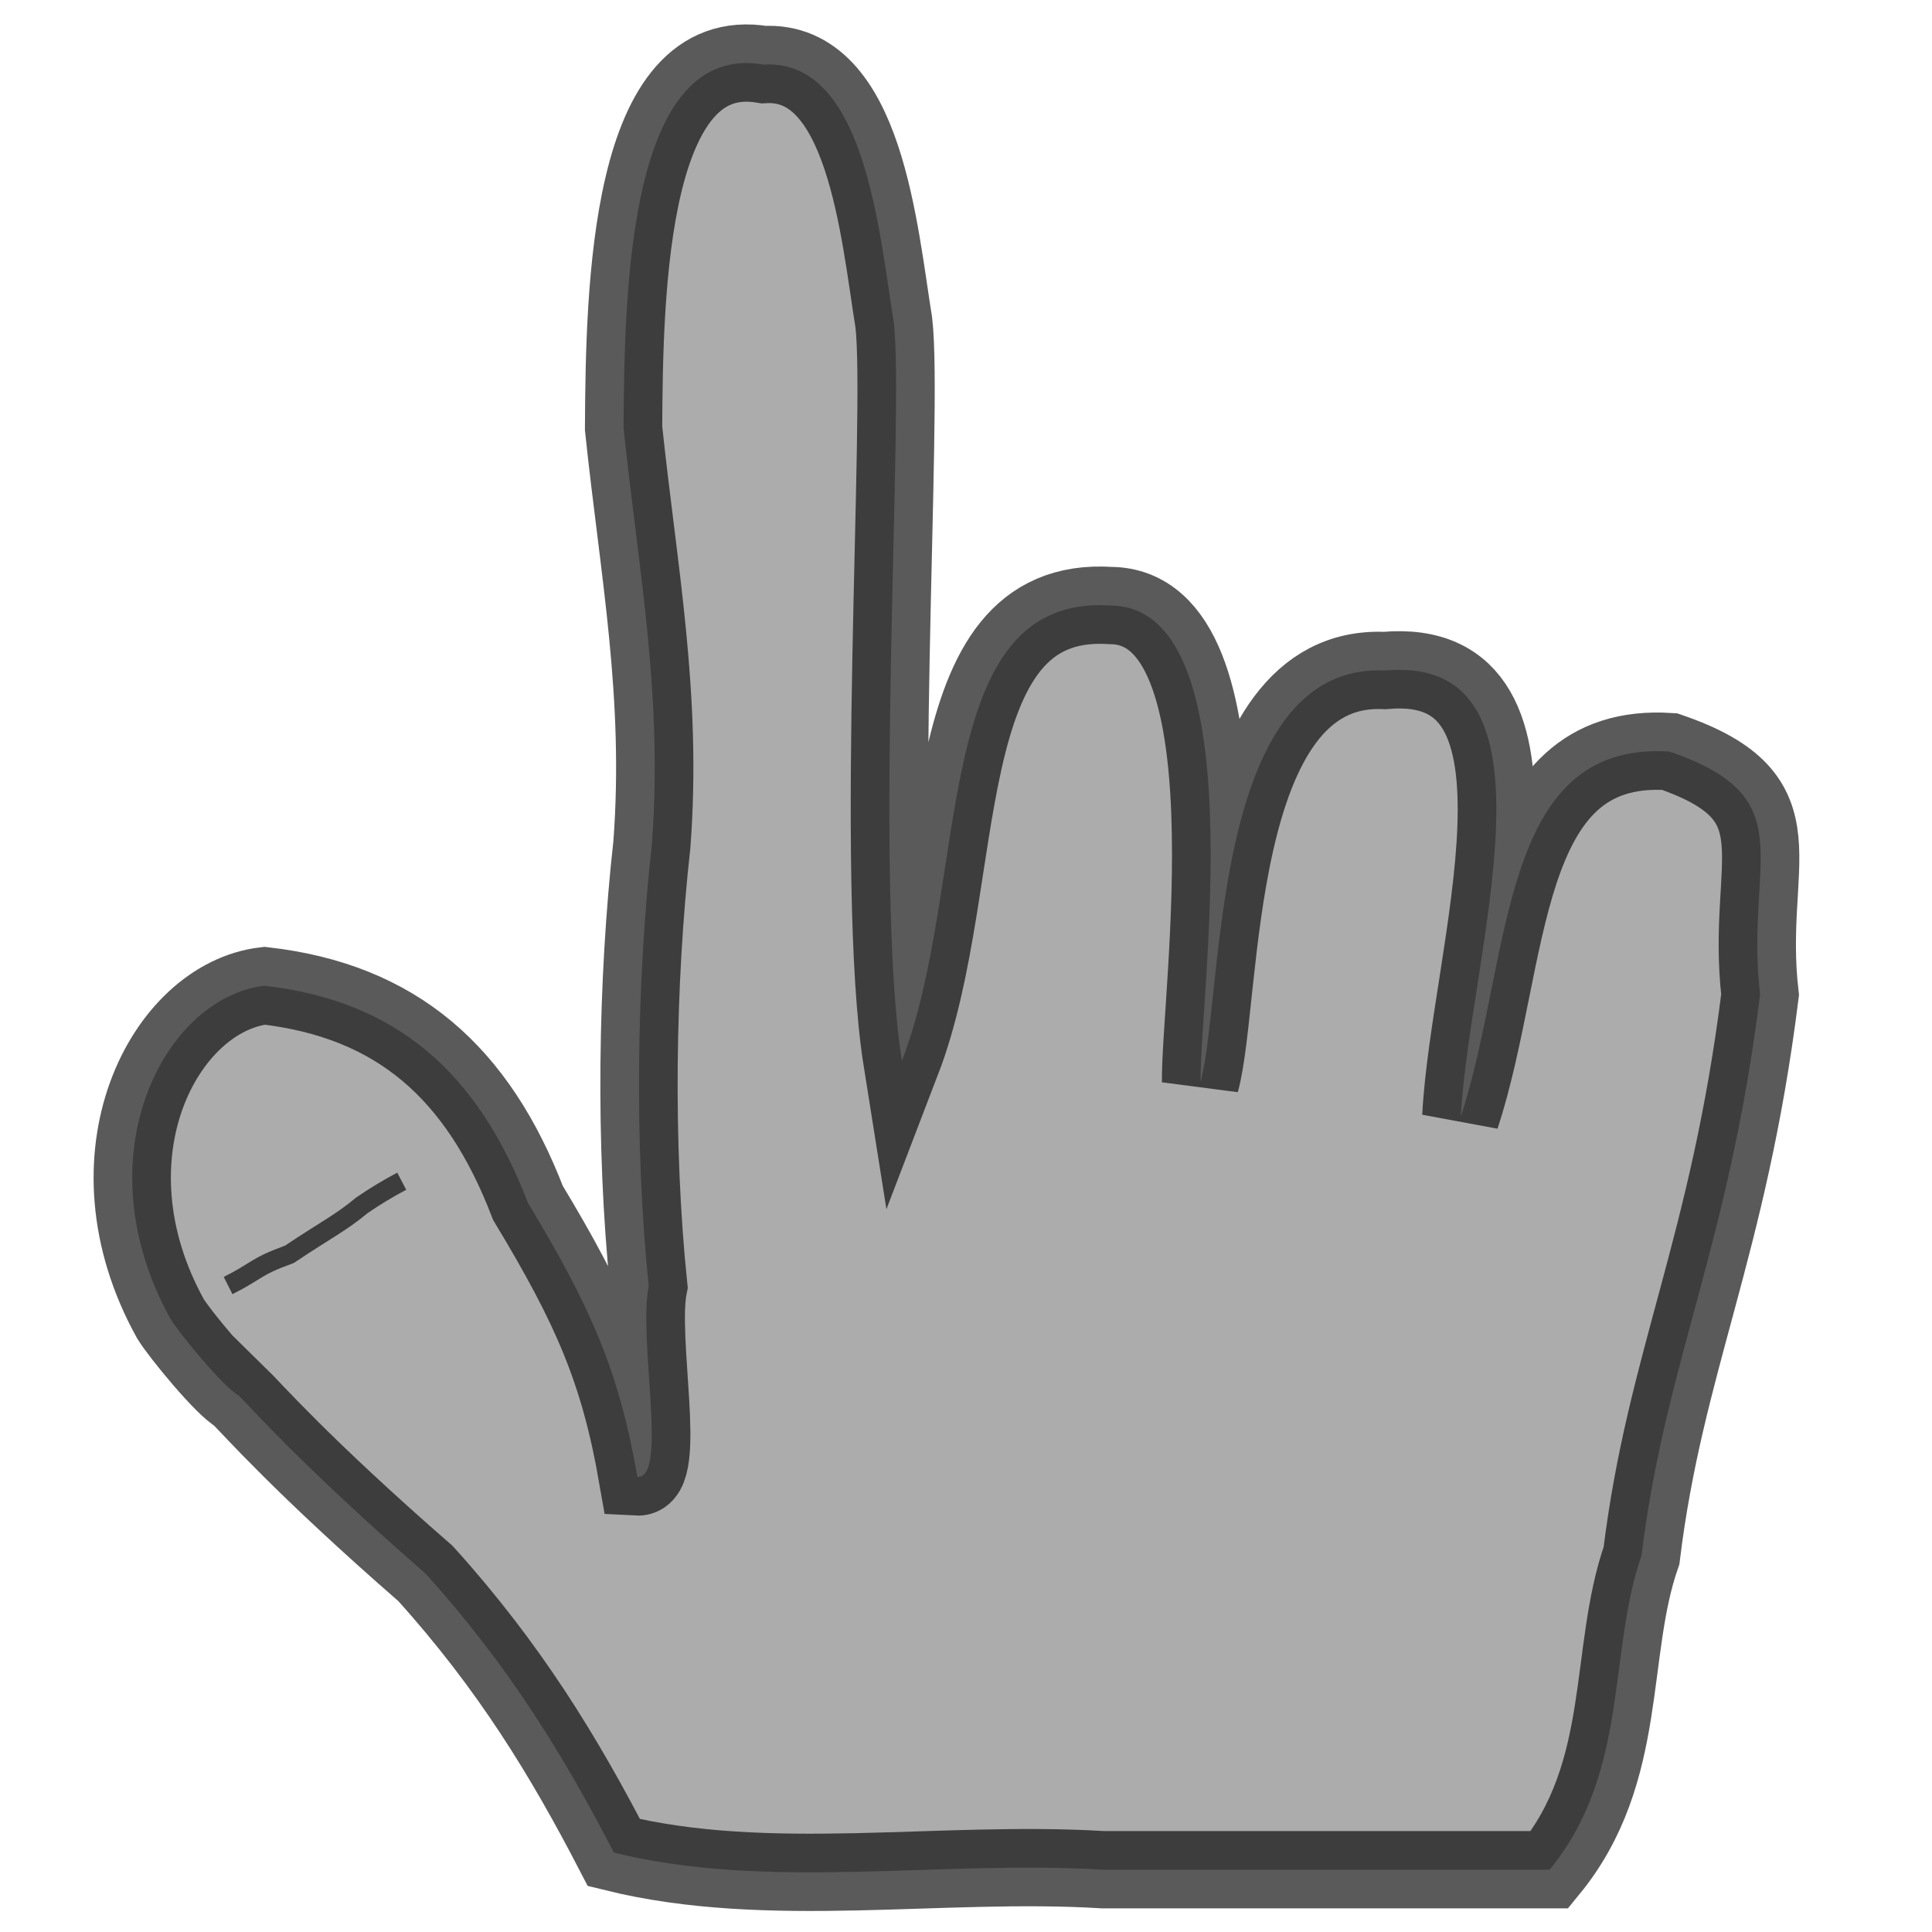 <?xml version="1.0" encoding="UTF-8" standalone="no"?>
<svg
   xmlns:dc="http://purl.org/dc/elements/1.1/"
   xmlns:cc="http://creativecommons.org/ns#"
   xmlns:rdf="http://www.w3.org/1999/02/22-rdf-syntax-ns#"
   xmlns:svg="http://www.w3.org/2000/svg"
   xmlns="http://www.w3.org/2000/svg"
   xmlns:sodipodi="http://sodipodi.sourceforge.net/DTD/sodipodi-0.dtd"
   xmlns:inkscape="http://www.inkscape.org/namespaces/inkscape"
   width="50"
   height="50"
   id="_svg2"
   version="1.1"
   inkscape:version="0.48.4 r9939"
   sodipodi:docname="start.svg">
  <defs
     id="defs12" />
  <sodipodi:namedview
     pagecolor="#ffffff"
     bordercolor="#666666"
     borderopacity="1"
     objecttolerance="10"
     gridtolerance="10"
     guidetolerance="10"
     inkscape:pageopacity="0"
     inkscape:pageshadow="2"
     inkscape:window-width="1197"
     inkscape:window-height="980"
     id="namedview10"
     showgrid="false"
     inkscape:zoom="4.72"
     inkscape:cx="13.314761"
     inkscape:cy="25"
     inkscape:window-x="400"
     inkscape:window-y="508"
     inkscape:window-maximized="0"
     inkscape:current-layer="_layer1" />
  <g
     id="g3">
    <defs
       id="_defs4" />
    <sodipodi:namedview
       id="_base"
       pagecolor="#ffffff"
       bordercolor="#666666"
       borderopacity="1.0"
       inkscape:pageopacity="0.0"
       inkscape:pageshadow="2"
       inkscape:zoom="7.9195959"
       inkscape:cx="26.645324"
       inkscape:cy="10.104076"
       inkscape:document-units="px"
       inkscape:current-layer="layer1"
       showgrid="false"
       inkscape:window-width="985"
       inkscape:window-height="866"
       inkscape:window-x="413"
       inkscape:window-y="28"
       inkscape:window-maximized="0" />
    <g
       inkscape:label="Layer 1"
       inkscape:groupmode="layer"
       id="_layer1"
       transform="translate(0,-1002.362)">
      <path
         style="fill:#000000;fill-opacity:0.328;stroke:#000000;stroke-width:2;stroke-linecap:butt;stroke-linejoin:miter;stroke-miterlimit:4;stroke-opacity:0.646;stroke-dasharray:none"
         d="m 6.171,1038.471 c 0.329,0.322 1.638,1.824 4.841,4.614 2.174,2.406 3.59,4.74 4.876,7.222 4.014,0.993 8.454,0.186 12.657,0.443 3.853,0 7.706,2e-4 11.559,-2e-4 2.073,-2.531 1.501,-5.625 2.378,-8.129 0.614,-5.016 2.248,-7.957 3.069,-14.515 -0.402,-3.47 1.171,-5.087 -2.342,-6.293 -4.454,-0.29 -4.07,5.371 -5.403,9.449 0.212,-4.163 2.875,-11.986 -1.976,-11.547 -4.532,-0.201 -4.156,8.462 -4.76,10.646 -0.025,-2.213 1.445,-12.292 -2.328,-12.328 -4.727,-0.308 -3.612,7.123 -5.4,11.784 -0.746,-4.687 0.064,-16.824 -0.211,-19.111 -0.38,-2.345 -0.746,-6.83 -3.367,-6.672 -3.488,-0.602 -3.607,5.778 -3.626,9.411 0.393,3.728 1.022,6.911 0.733,10.767 -0.397,3.571 -0.459,7.776 -0.082,11.435 -0.279,1.373 0.508,4.981 -0.293,4.939 -0.479,-2.753 -1.207,-4.397 -2.833,-7.093 -1.3,-3.384 -3.402,-5.226 -6.816,-5.62 -2.594,0.305 -4.759,4.417 -2.436,8.619 0.242,0.395 1.391,1.792 1.76,1.98 z"
         id="_path2985"
         inkscape:connector-curvature="0"
         sodipodi:nodetypes="ccccccccccccccccccccccc" />
      <path
         style="fill:none;stroke:#000000;stroke-width:0.5;stroke-linecap:butt;stroke-linejoin:miter;stroke-miterlimit:4;stroke-opacity:0.647;stroke-dasharray:none"
         d="m 5.903,1035.632 c 0.798,-0.403 0.668,-0.473 1.588,-0.809 1.024,-0.685 1.293,-0.788 1.877,-1.269 0.331,-0.227 0.674,-0.436 1.029,-0.622"
         id="path2991"
         inkscape:connector-curvature="0"
         sodipodi:nodetypes="cccc" />
    </g>
  </g>
</svg>
